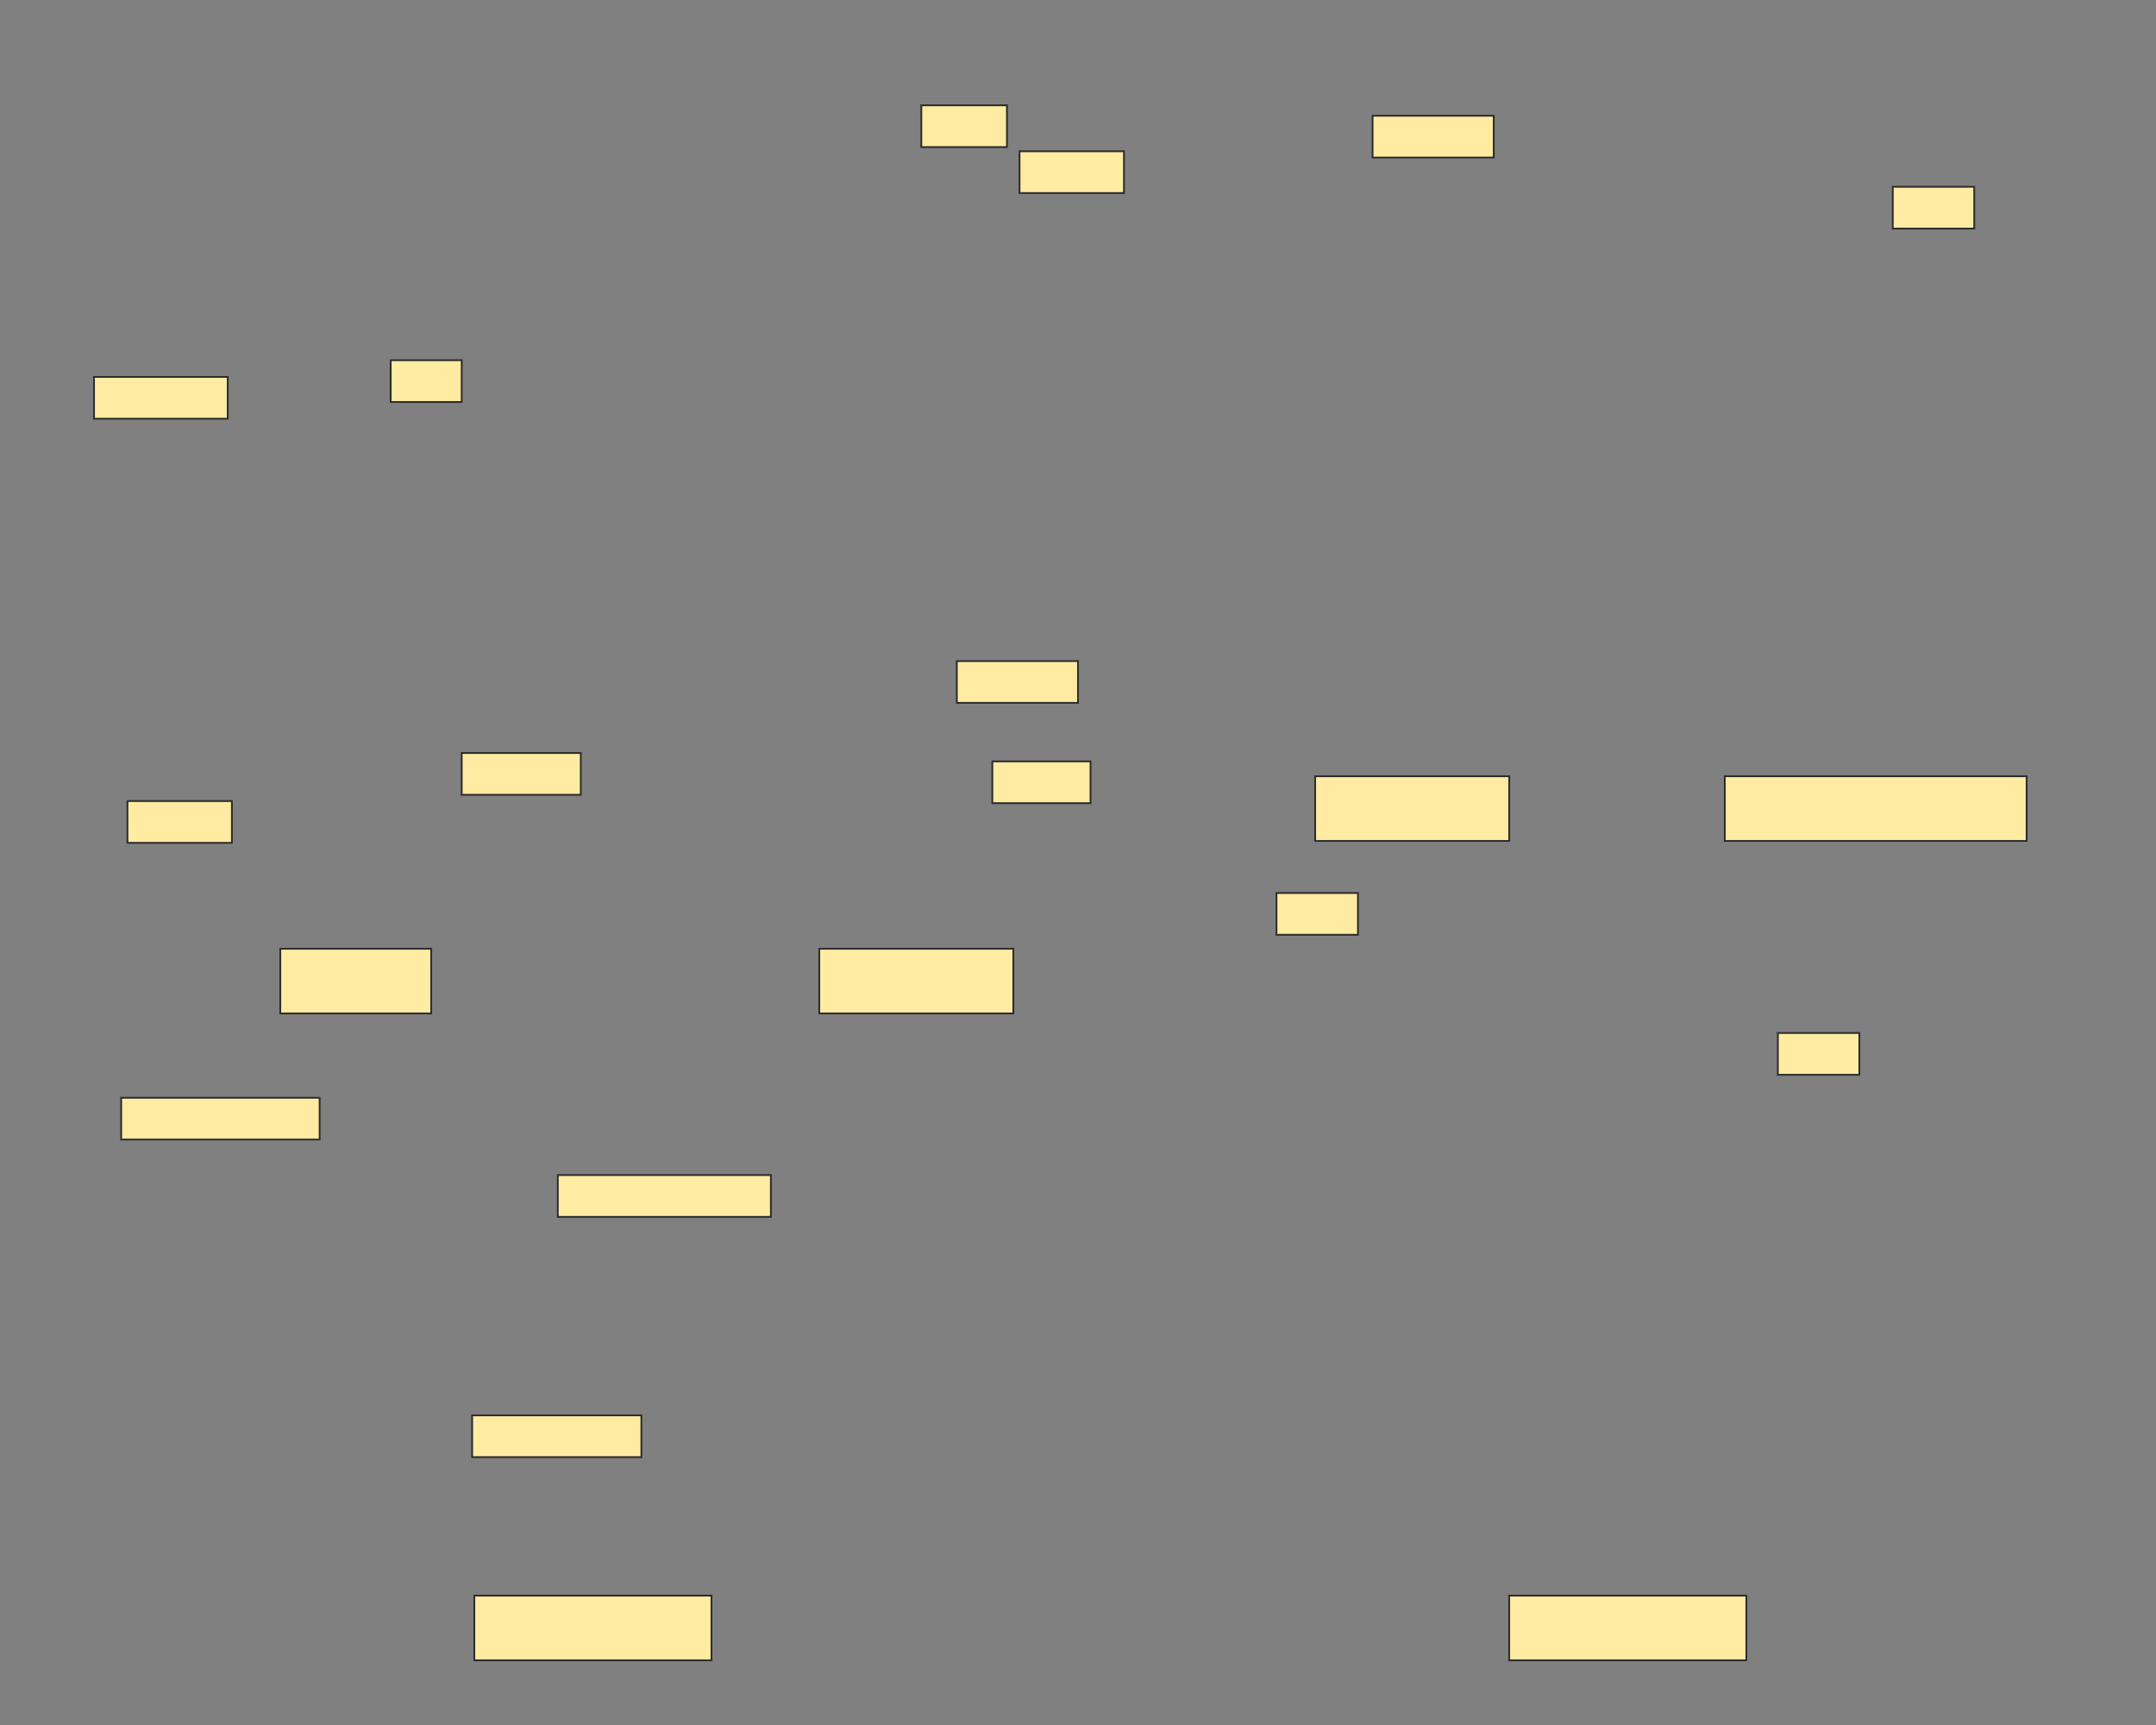 <svg xmlns="http://www.w3.org/2000/svg" width="1200" height="960">
 <rect width="100%" height="100%" fill="#808080" stroke="none"/>
 <!-- Created with Image Occlusion Enhanced -->
 <g>
  <title>Labels</title>
 </g>
 <g>
  <title>Masks</title>
  <rect id="825dda6af5e34a45ab9d23304cd577b4-ao-1" height="36" width="84" y="528" x="156" stroke="#2D2D2D" fill="#FFEBA2"/>
  <rect stroke="#2D2D2D" id="825dda6af5e34a45ab9d23304cd577b4-ao-2" height="36" width="108" y="528" x="456" fill="#FFEBA2"/>
  <rect id="825dda6af5e34a45ab9d23304cd577b4-ao-3" stroke="#2D2D2D" height="36" width="108" y="432" x="732" fill="#FFEBA2"/>
  <rect stroke="#2D2D2D" id="825dda6af5e34a45ab9d23304cd577b4-ao-4" height="36" width="168" y="432" x="960" fill="#FFEBA2"/>
  <rect stroke="#2D2D2D" id="825dda6af5e34a45ab9d23304cd577b4-ao-5" height="36" width="132" y="888" x="264" fill="#FFEBA2"/>
  <rect stroke="#2D2D2D" id="825dda6af5e34a45ab9d23304cd577b4-ao-6" height="36" width="132" y="888" x="840" fill="#FFEBA2"/>
  
  <rect stroke="#2D2D2D" id="825dda6af5e34a45ab9d23304cd577b4-ao-8" height="23.256" width="74.419" y="209.767" x="52.326" stroke-linecap="null" stroke-linejoin="null" stroke-dasharray="null" fill="#FFEBA2"/>
  <rect stroke="#2D2D2D" id="825dda6af5e34a45ab9d23304cd577b4-ao-9" height="23.256" width="39.535" y="200.465" x="217.442" stroke-linecap="null" stroke-linejoin="null" stroke-dasharray="null" fill="#FFEBA2"/>
  <rect stroke="#2D2D2D" id="825dda6af5e34a45ab9d23304cd577b4-ao-10" height="23.256" width="58.14" y="445.814" x="70.93" stroke-linecap="null" stroke-linejoin="null" stroke-dasharray="null" fill="#FFEBA2"/>
  <rect stroke="#2D2D2D" id="825dda6af5e34a45ab9d23304cd577b4-ao-11" height="23.256" width="66.279" y="419.07" x="256.977" stroke-linecap="null" stroke-linejoin="null" stroke-dasharray="null" fill="#FFEBA2"/>
  <rect stroke="#2D2D2D" id="825dda6af5e34a45ab9d23304cd577b4-ao-12" height="23.256" width="47.674" y="58.605" x="512.791" stroke-linecap="null" stroke-linejoin="null" stroke-dasharray="null" fill="#FFEBA2"/>
  <rect stroke="#2D2D2D" id="825dda6af5e34a45ab9d23304cd577b4-ao-13" height="23.256" width="58.14" y="84.186" x="567.442" stroke-linecap="null" stroke-linejoin="null" stroke-dasharray="null" fill="#FFEBA2"/>
  <rect stroke="#2D2D2D" id="825dda6af5e34a45ab9d23304cd577b4-ao-14" height="23.256" width="67.442" y="64.419" x="763.953" stroke-linecap="null" stroke-linejoin="null" stroke-dasharray="null" fill="#FFEBA2"/>
  <rect id="825dda6af5e34a45ab9d23304cd577b4-ao-15" stroke="#2D2D2D" height="23.256" width="67.442" y="367.907" x="532.558" stroke-linecap="null" stroke-linejoin="null" stroke-dasharray="null" fill="#FFEBA2"/>
  <rect stroke="#2D2D2D" id="825dda6af5e34a45ab9d23304cd577b4-ao-16" height="23.256" width="54.651" y="423.721" x="552.326" stroke-linecap="null" stroke-linejoin="null" stroke-dasharray="null" fill="#FFEBA2"/>
  <rect stroke="#2D2D2D" id="825dda6af5e34a45ab9d23304cd577b4-ao-17" height="23.256" width="45.349" y="103.954" x="1053.488" stroke-linecap="null" stroke-linejoin="null" stroke-dasharray="null" fill="#FFEBA2"/>
  <rect id="825dda6af5e34a45ab9d23304cd577b4-ao-18" stroke="#2D2D2D" height="23.256" width="45.349" y="496.977" x="710.465" stroke-linecap="null" stroke-linejoin="null" stroke-dasharray="null" fill="#FFEBA2"/>
  <rect id="825dda6af5e34a45ab9d23304cd577b4-ao-19" stroke="#2D2D2D" height="23.256" width="45.349" y="574.884" x="989.535" stroke-linecap="null" stroke-linejoin="null" stroke-dasharray="null" fill="#FFEBA2"/>
  <rect stroke="#2D2D2D" id="825dda6af5e34a45ab9d23304cd577b4-ao-20" height="23.256" width="110.465" y="610.93" x="67.442" stroke-linecap="null" stroke-linejoin="null" stroke-dasharray="null" fill="#FFEBA2"/>
  <rect stroke="#2D2D2D" id="825dda6af5e34a45ab9d23304cd577b4-ao-21" height="23.256" width="118.605" y="653.954" x="310.465" stroke-linecap="null" stroke-linejoin="null" stroke-dasharray="null" fill="#FFEBA2"/>
  <rect stroke="#2D2D2D" id="825dda6af5e34a45ab9d23304cd577b4-ao-22" height="23.256" width="94.186" y="787.674" x="262.791" stroke-linecap="null" stroke-linejoin="null" stroke-dasharray="null" fill="#FFEBA2"/>
 </g>
</svg>